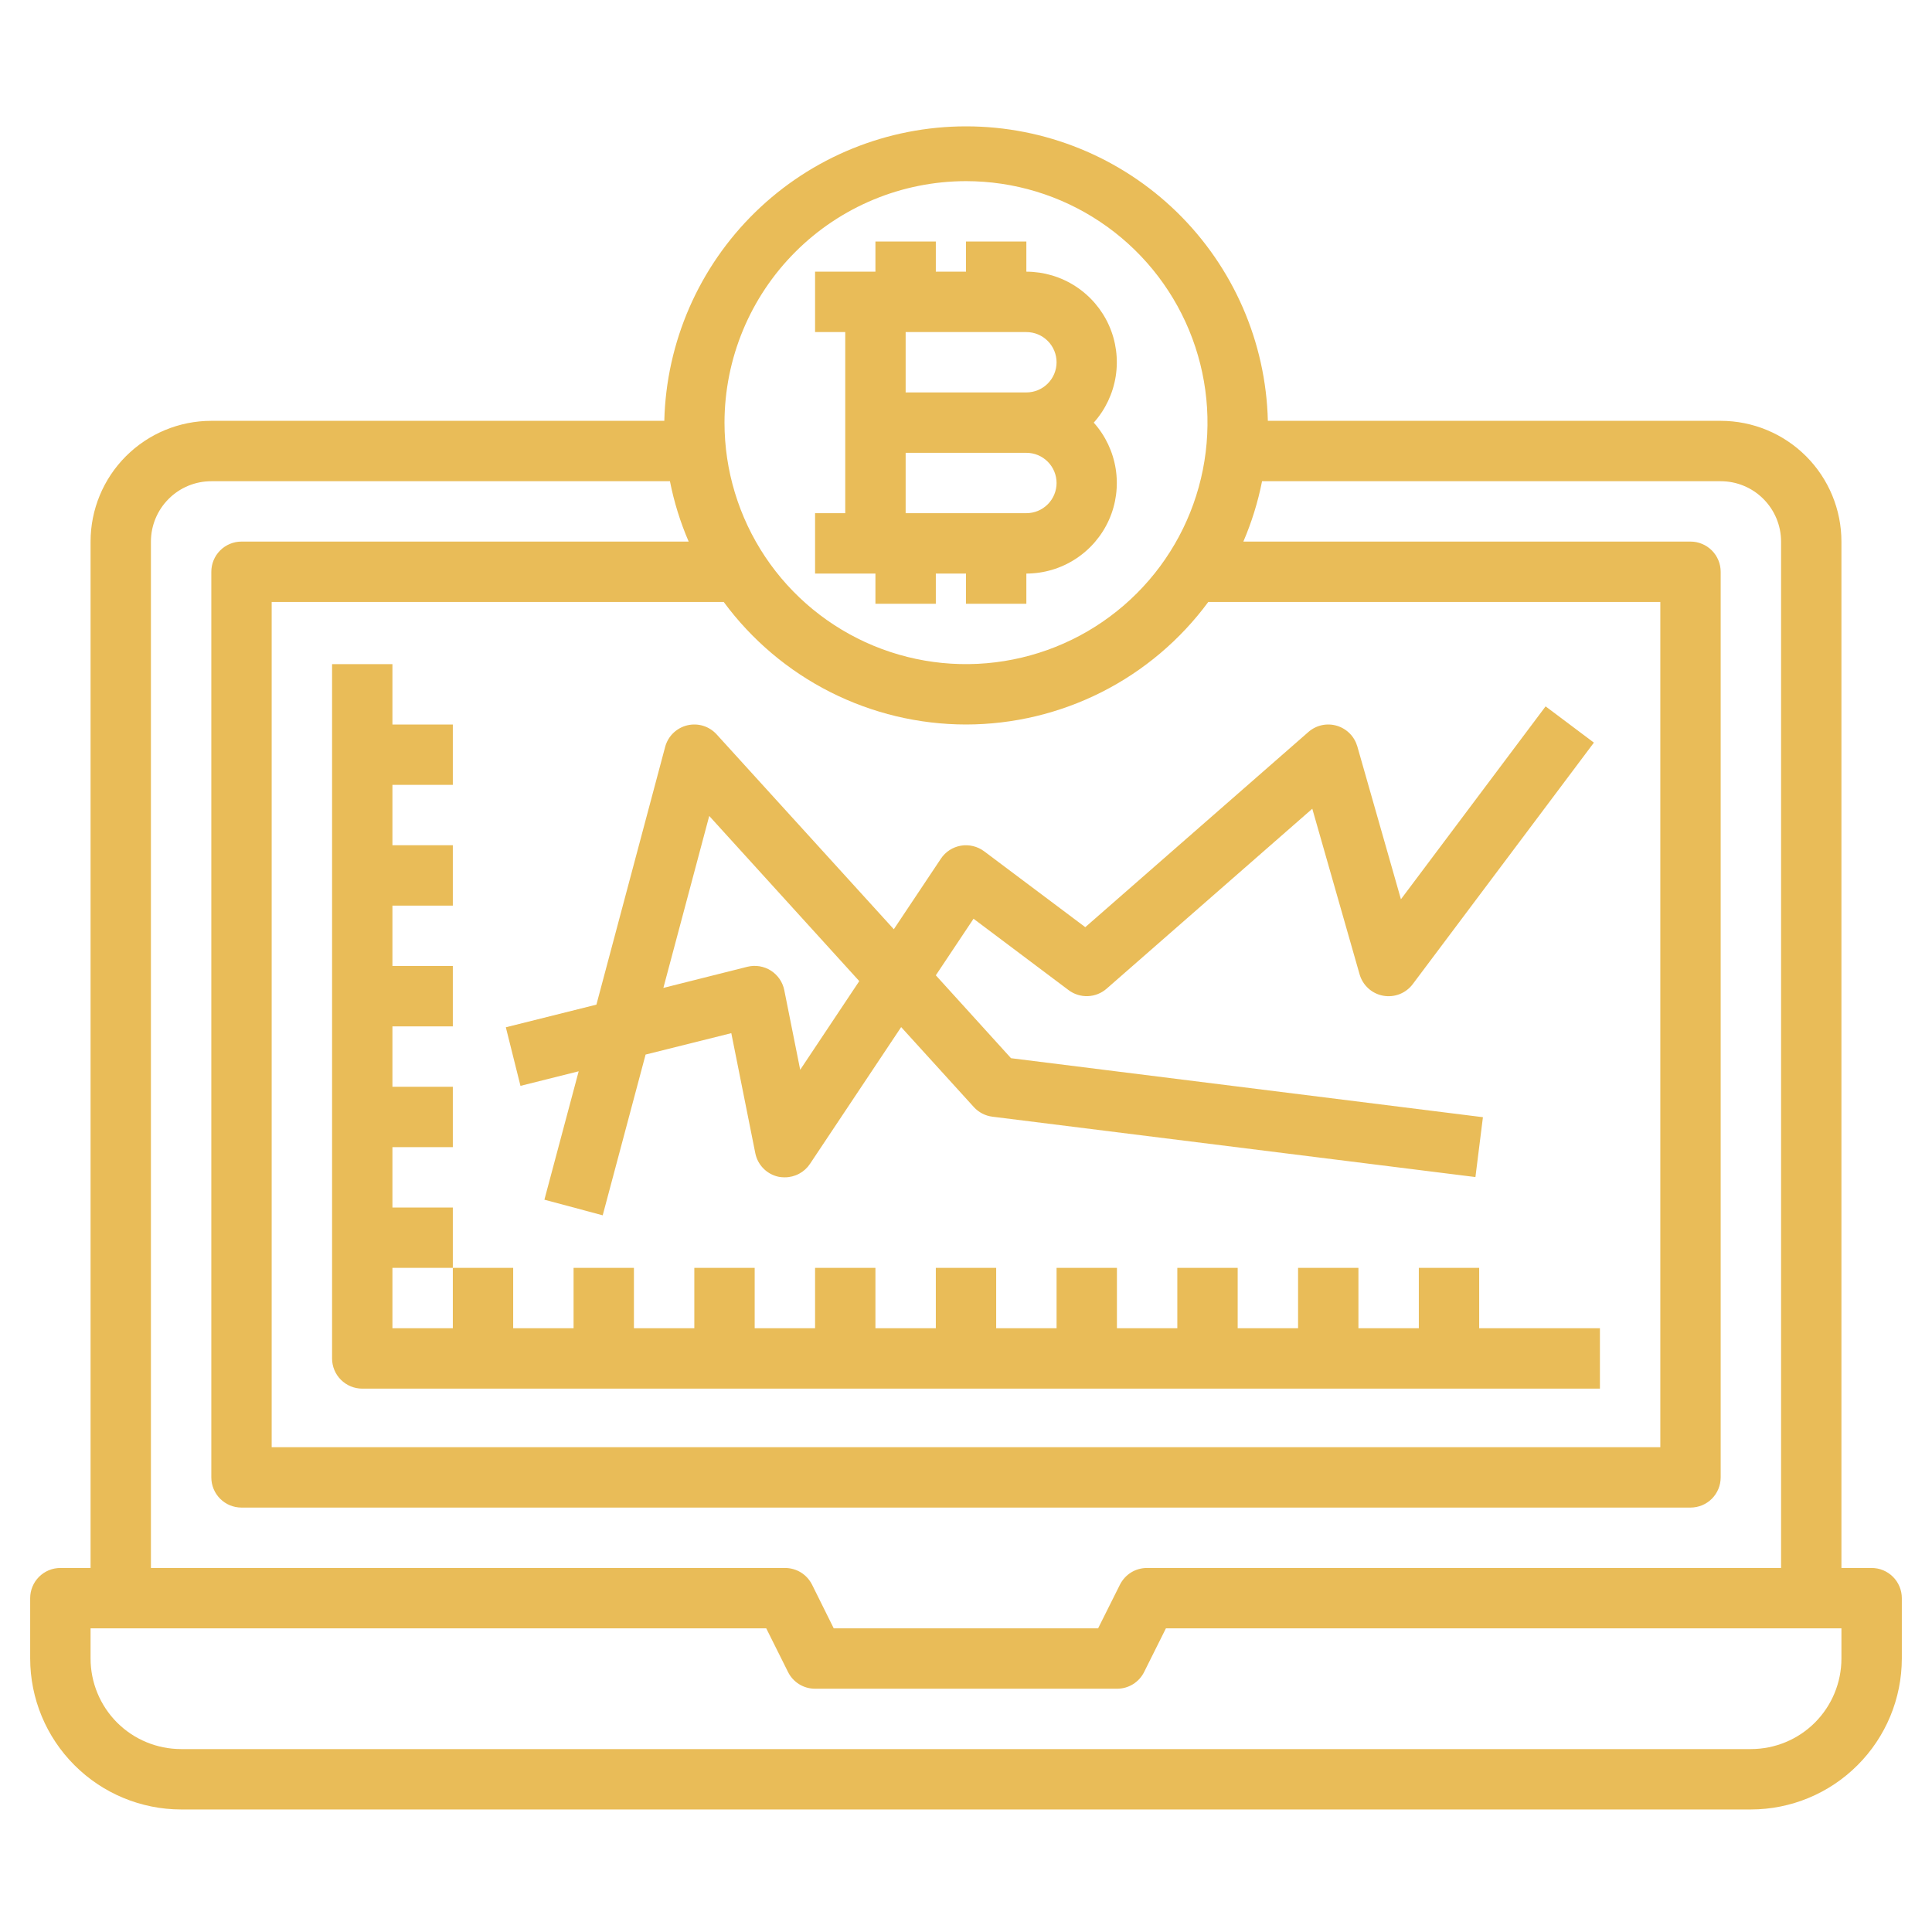 <svg width="50" height="50" viewBox="0 0 50 50" fill="none" xmlns="http://www.w3.org/2000/svg">
<path d="M48.438 40.579H47.656V14.016C47.656 13.188 47.327 12.393 46.741 11.807C46.155 11.221 45.36 10.891 44.531 10.891H32.812C32.763 8.853 31.918 6.915 30.459 5.491C28.999 4.067 27.041 3.27 25.002 3.27C22.963 3.27 21.005 4.067 19.546 5.491C18.087 6.915 17.242 8.853 17.192 10.891H5.469C4.64 10.891 3.845 11.221 3.259 11.807C2.673 12.393 2.344 13.188 2.344 14.016V40.579H1.562C1.355 40.579 1.157 40.661 1.01 40.808C0.864 40.954 0.781 41.153 0.781 41.36V42.923C0.782 43.958 1.194 44.951 1.927 45.683C2.659 46.416 3.652 46.828 4.688 46.829H45.312C46.348 46.828 47.341 46.416 48.073 45.683C48.806 44.951 49.218 43.958 49.219 42.923V41.36C49.219 41.153 49.136 40.954 48.99 40.808C48.843 40.661 48.645 40.579 48.438 40.579ZM25 18.75C26.22 18.749 27.423 18.461 28.512 17.911C29.601 17.36 30.546 16.561 31.27 15.579H42.969V37.454H7.031V15.579H18.73C19.454 16.561 20.399 17.36 21.488 17.911C22.577 18.461 23.78 18.749 25 18.75ZM25 4.688C26.236 4.688 27.445 5.054 28.472 5.741C29.5 6.428 30.301 7.404 30.774 8.546C31.247 9.688 31.371 10.944 31.13 12.157C30.889 13.369 30.294 14.483 29.419 15.357C28.545 16.231 27.432 16.826 26.219 17.067C25.007 17.309 23.75 17.185 22.608 16.712C21.466 16.239 20.49 15.438 19.803 14.41C19.117 13.382 18.75 12.174 18.75 10.938C18.752 9.28 19.411 7.692 20.583 6.52C21.754 5.348 23.343 4.689 25 4.688ZM3.906 14.016C3.906 13.602 4.071 13.205 4.364 12.912C4.657 12.618 5.054 12.454 5.469 12.454H17.338C17.444 12.991 17.606 13.514 17.823 14.016H6.25C6.043 14.016 5.844 14.099 5.698 14.245C5.551 14.392 5.469 14.591 5.469 14.798V38.235C5.469 38.442 5.551 38.641 5.698 38.788C5.844 38.934 6.043 39.016 6.25 39.016H43.75C43.957 39.016 44.156 38.934 44.302 38.788C44.449 38.641 44.531 38.442 44.531 38.235V14.798C44.531 14.591 44.449 14.392 44.302 14.245C44.156 14.099 43.957 14.016 43.75 14.016H32.178C32.394 13.514 32.556 12.99 32.662 12.454H44.531C44.946 12.454 45.343 12.618 45.636 12.912C45.929 13.205 46.094 13.602 46.094 14.016V40.579H29.688C29.542 40.578 29.398 40.618 29.274 40.694C29.15 40.771 29.05 40.88 28.984 41.011L28.419 42.141H21.577L21.016 41.011C20.95 40.88 20.85 40.771 20.726 40.694C20.602 40.618 20.458 40.578 20.312 40.579H3.906V14.016ZM47.656 42.923C47.656 43.544 47.409 44.14 46.97 44.58C46.53 45.02 45.934 45.266 45.312 45.266H4.688C4.066 45.266 3.47 45.02 3.03 44.58C2.591 44.14 2.344 43.544 2.344 42.923V42.141H19.83L20.395 43.273C20.459 43.402 20.559 43.511 20.683 43.588C20.806 43.664 20.949 43.704 21.094 43.704H28.906C29.052 43.705 29.195 43.665 29.319 43.589C29.444 43.512 29.544 43.403 29.609 43.273L30.174 42.141H47.656V42.923Z" fill="#E9BC58"/>
<path d="M9.375 35.938H41.406V34.375H38.281V32.812H36.719V34.375H35.156V32.812H33.594V34.375H32.031V32.812H30.469V34.375H28.906V32.812H27.344V34.375H25.781V32.812H24.219V34.375H22.656V32.812H21.094V34.375H19.531V32.812H17.969V34.375H16.406V32.812H14.844V34.375H13.281V32.812H11.719V34.375H10.156V32.812H11.719V31.25H10.156V29.688H11.719V28.125H10.156V26.562H11.719V25H10.156V23.438H11.719V21.875H10.156V20.312H11.719V18.75H10.156V17.188H8.594V35.156C8.594 35.364 8.676 35.562 8.823 35.709C8.969 35.855 9.168 35.938 9.375 35.938Z" fill="#E9BC58"/>
<path d="M13.47 28.102L14.976 27.725L14.089 31.048L15.598 31.452L16.708 27.292L18.926 26.738L19.547 29.844C19.577 29.995 19.651 30.134 19.761 30.244C19.87 30.353 20.009 30.427 20.161 30.457C20.211 30.466 20.262 30.47 20.312 30.469C20.441 30.469 20.568 30.437 20.681 30.376C20.794 30.316 20.891 30.228 20.962 30.121L23.322 26.581L25.203 28.651C25.329 28.789 25.499 28.877 25.684 28.9L38.184 30.462L38.378 28.913L26.165 27.386L24.219 25.241L25.195 23.777L27.656 25.625C27.799 25.732 27.975 25.787 28.154 25.78C28.333 25.773 28.504 25.705 28.639 25.587L33.962 20.93L35.186 25.215C35.226 25.355 35.304 25.481 35.412 25.579C35.519 25.677 35.652 25.742 35.795 25.769C35.938 25.795 36.086 25.781 36.222 25.728C36.357 25.675 36.475 25.585 36.562 25.469L41.25 19.219L40 18.281L36.256 23.273L35.127 19.316C35.09 19.19 35.023 19.075 34.93 18.981C34.837 18.888 34.722 18.819 34.596 18.782C34.47 18.745 34.336 18.74 34.208 18.768C34.079 18.797 33.96 18.857 33.861 18.944L28.087 23.995L25.469 22.031C25.384 21.968 25.287 21.922 25.183 21.897C25.08 21.872 24.973 21.868 24.868 21.886C24.763 21.904 24.663 21.943 24.574 22.001C24.485 22.059 24.409 22.134 24.35 22.223L23.132 24.049L18.547 19.006C18.452 18.902 18.332 18.825 18.198 18.784C18.063 18.743 17.921 18.739 17.784 18.772C17.648 18.805 17.523 18.875 17.422 18.973C17.322 19.071 17.25 19.194 17.214 19.33L15.435 26L13.091 26.586L13.47 28.102ZM18.355 21.117L22.238 25.391L20.709 27.686L20.297 25.625C20.276 25.521 20.235 25.423 20.175 25.336C20.115 25.249 20.038 25.175 19.949 25.118C19.86 25.062 19.76 25.024 19.655 25.007C19.551 24.99 19.445 24.995 19.342 25.02L17.168 25.567L18.355 21.117Z" fill="#E9BC58"/>
<path d="M22.656 15.625H24.219V14.844H25V15.625H26.562V14.844C27.015 14.843 27.457 14.712 27.836 14.465C28.215 14.219 28.515 13.868 28.7 13.455C28.884 13.043 28.945 12.585 28.875 12.138C28.805 11.692 28.608 11.274 28.306 10.938C28.608 10.601 28.805 10.183 28.875 9.737C28.945 9.29 28.884 8.833 28.7 8.42C28.515 8.007 28.215 7.656 27.836 7.41C27.457 7.163 27.015 7.032 26.562 7.031V6.25H25V7.031H24.219V6.25H22.656V7.031H21.094V8.594H21.875V13.281H21.094V14.844H22.656V15.625ZM26.562 8.594C26.77 8.594 26.968 8.676 27.115 8.823C27.261 8.969 27.344 9.168 27.344 9.375C27.344 9.582 27.261 9.781 27.115 9.927C26.968 10.074 26.77 10.156 26.562 10.156H23.438V8.594H26.562ZM23.438 11.719H26.562C26.77 11.719 26.968 11.801 27.115 11.948C27.261 12.094 27.344 12.293 27.344 12.5C27.344 12.707 27.261 12.906 27.115 13.052C26.968 13.199 26.77 13.281 26.562 13.281H23.438V11.719Z" fill="#E9BC58"/>
</svg>
